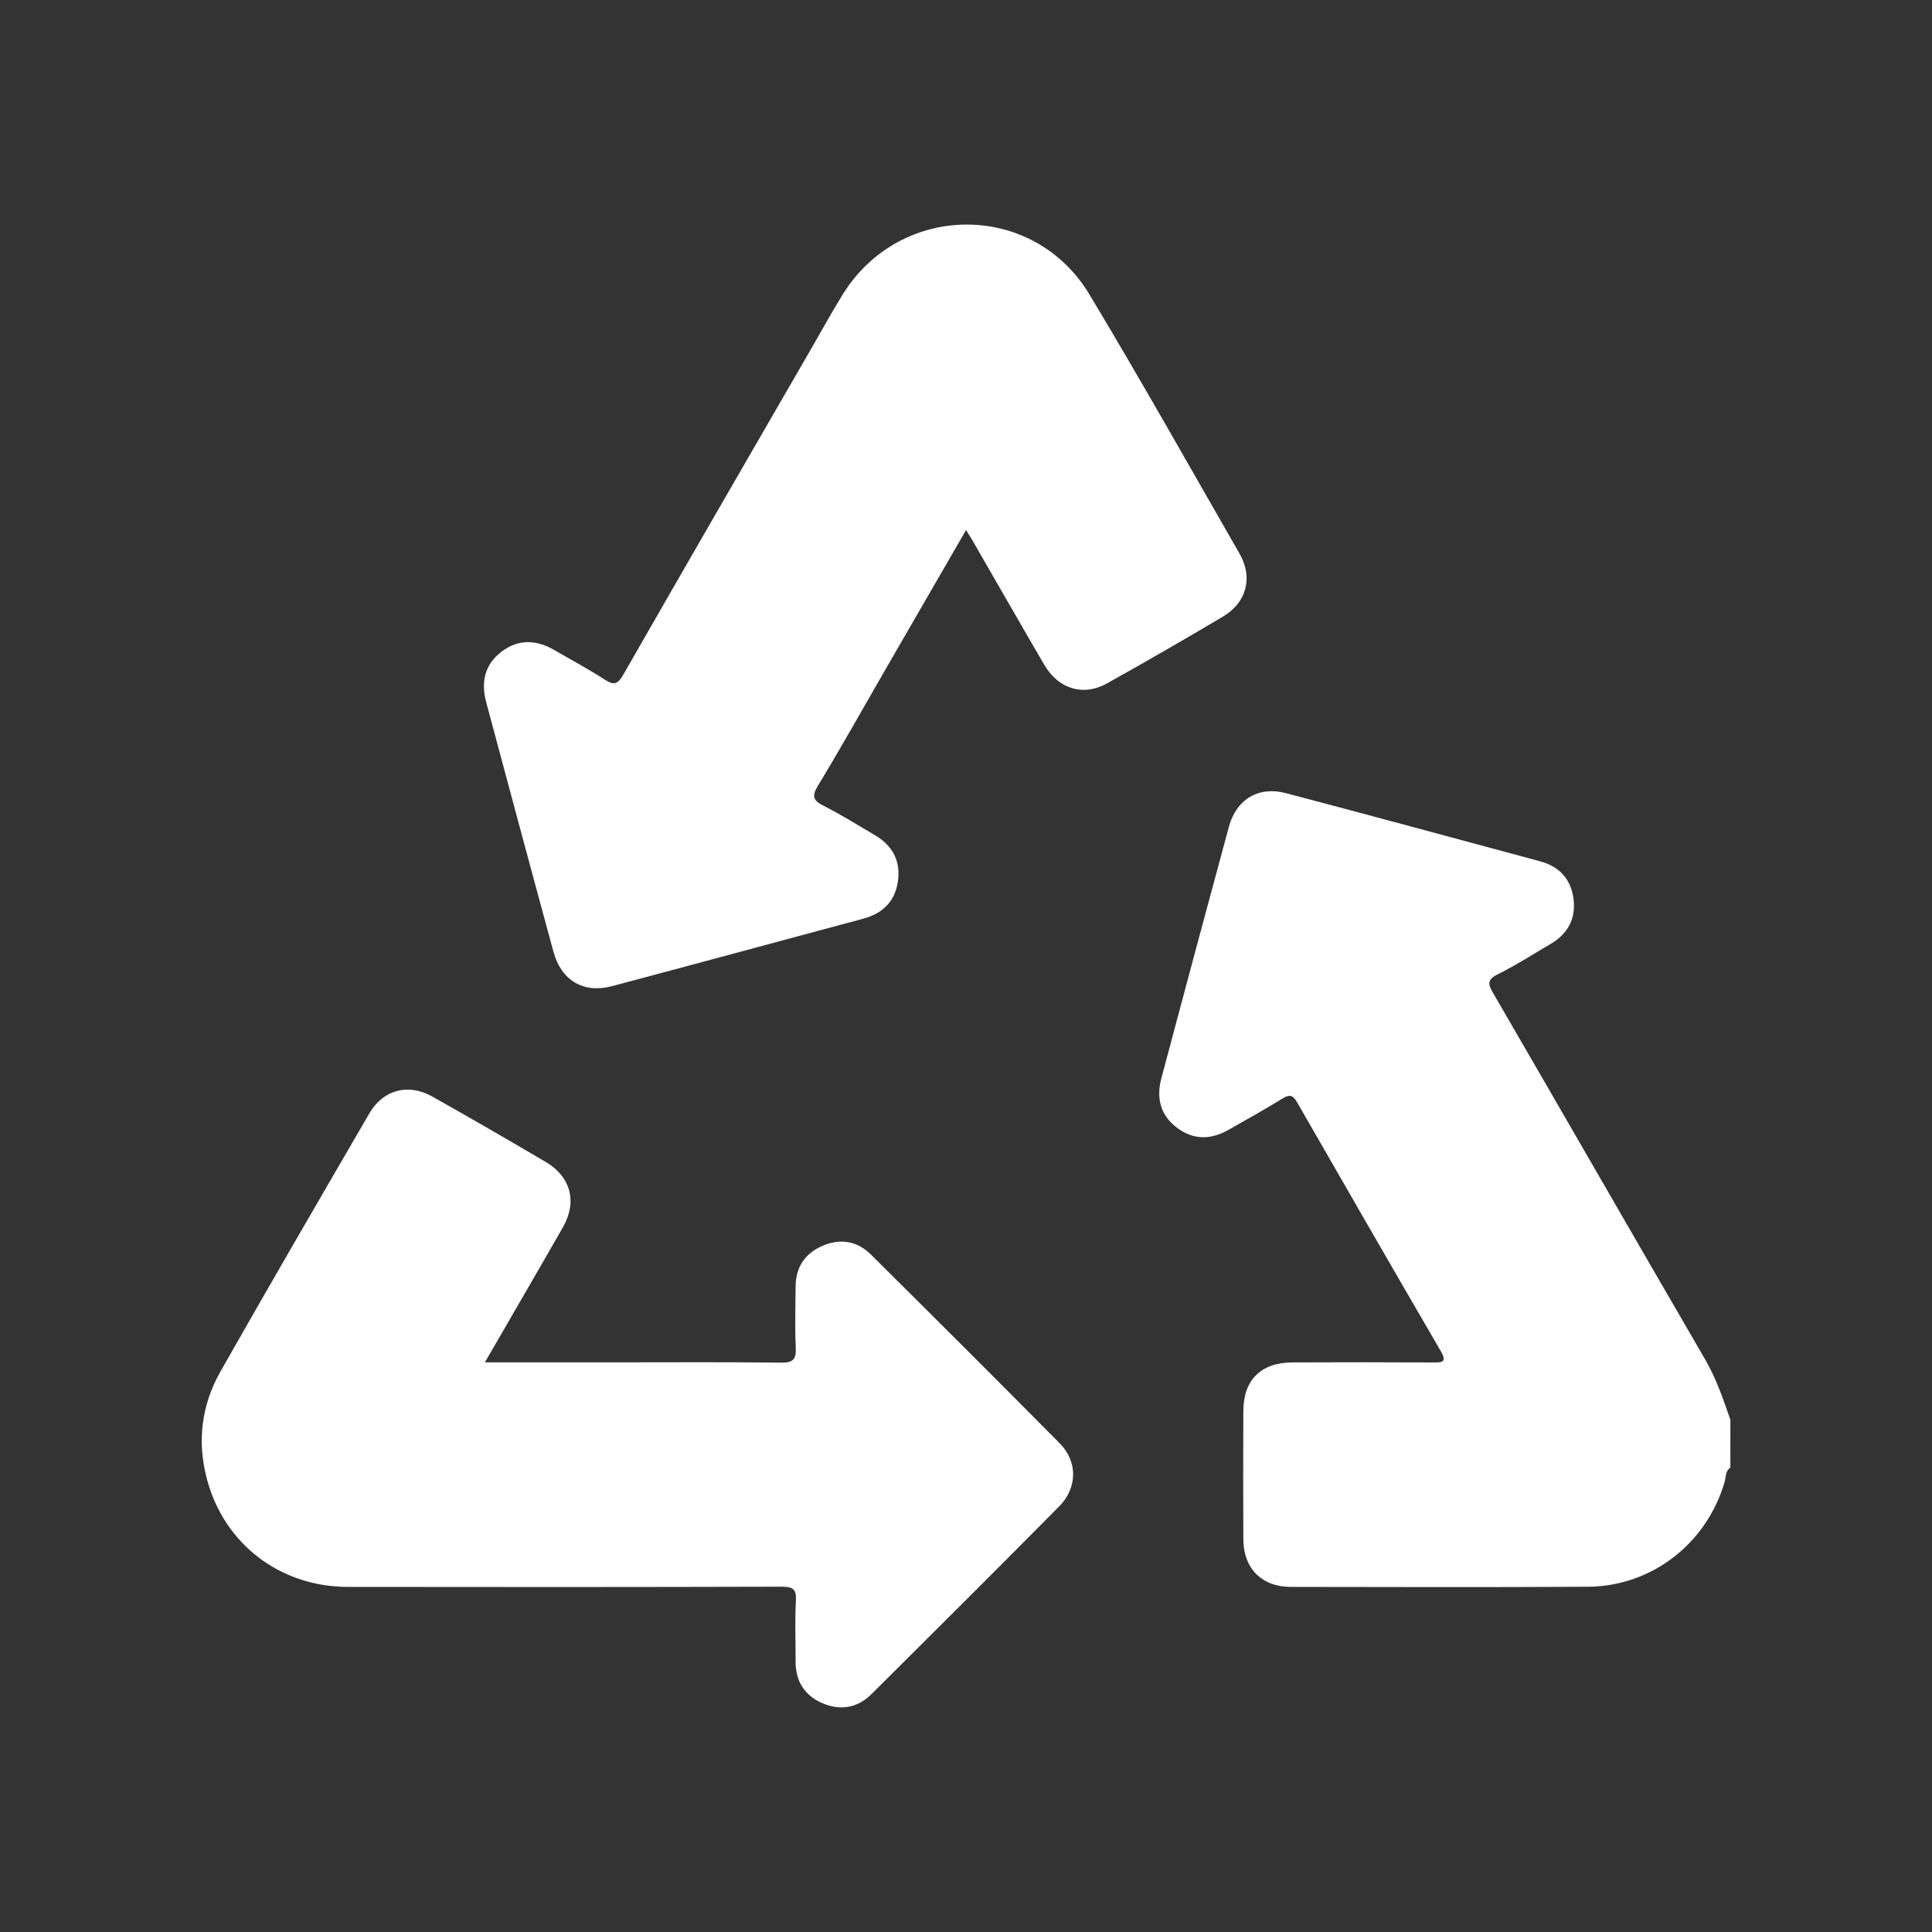 <?xml version="1.0" encoding="utf-8"?>
<!-- Generator: Adobe Illustrator 24.0.0, SVG Export Plug-In . SVG Version: 6.00 Build 0)  -->
<svg version="1.1" id="Calque_1" xmlns="http://www.w3.org/2000/svg" xmlns:xlink="http://www.w3.org/1999/xlink" x="0px" y="0px"
	 viewBox="0 0 400 400" style="enable-background:new 0 0 400 400;" xml:space="preserve">
<rect x="0" y="0" width="400" height="400" fill="#333333" stroke="none"/>
<style type="text/css">
	.st0{fill:#FFFFFF;}
</style>
<g>
	<path class="st0" d="M358.25,303.85c-1.07,0.72-0.89,1.98-1.19,2.99c-3.73,12.75-15.08,21.6-28.34,21.68
		c-20.49,0.12-40.99,0.06-61.48,0.03c-6.01-0.01-9.79-3.81-9.82-9.86c-0.05-8.86-0.04-17.71,0-26.57
		c0.03-6.45,3.65-10.03,10.21-10.05c9.68-0.04,19.36-0.04,29.04,0.01c1.94,0.01,2.99,0,1.61-2.37
		c-9.97-17.14-19.88-34.31-29.74-51.51c-0.89-1.55-1.58-1.64-3.04-0.75c-3.67,2.26-7.44,4.37-11.19,6.49
		c-3.65,2.07-7.27,2.11-10.68-0.49c-3.45-2.62-4.25-6.21-3.18-10.22c4.62-17.36,9.28-34.72,13.98-52.06
		c1.53-5.67,6.12-8.46,11.8-6.96c17.57,4.63,35.11,9.4,52.66,14.12c4.15,1.12,6.5,3.92,6.93,8.1c0.4,3.94-1.34,6.98-4.76,8.99
		c-3.63,2.13-7.19,4.42-10.95,6.29c-2.25,1.12-2.06,2.03-0.96,3.92c14.65,25.23,29.17,50.53,43.84,75.75
		c2.33,4,3.78,8.28,5.27,12.58C358.25,297.26,358.25,300.55,358.25,303.85z"/>
	<path class="st0" d="M200.01,109.74c-5.85,10.12-11.44,19.79-17.03,29.46c-4.52,7.83-8.93,15.72-13.62,23.45
		c-1.39,2.29-0.95,3.12,1.25,4.23c3.57,1.8,6.97,3.95,10.43,5.97c3.78,2.2,5.53,5.46,4.83,9.82c-0.65,4.09-3.21,6.48-7.17,7.54
		c-17.35,4.65-34.69,9.37-52.06,13.98c-5.8,1.54-10.44-1.21-12.03-7.06c-4.7-17.24-9.32-34.49-13.95-51.75
		c-1.11-4.15-0.33-7.81,3.21-10.48c3.53-2.67,7.25-2.44,10.96-0.28c3.46,2.02,7,3.91,10.37,6.08c1.9,1.23,2.69,1.01,3.85-1.02
		c13.06-22.82,26.24-45.58,39.4-68.35c2-3.47,3.93-6.99,6.04-10.39c11.94-19.22,39.45-19.32,51.09,0.06
		c10.63,17.7,20.76,35.7,31.04,53.6c2.85,4.97,1.5,10.13-3.42,13.06c-7.95,4.72-15.96,9.34-24.03,13.84
		c-4.88,2.73-10.03,1.15-12.95-3.84c-5.03-8.6-9.97-17.26-14.95-25.89C200.96,111.26,200.63,110.75,200.01,109.74z"/>
	<path class="st0" d="M100.39,282.06c9.49,0,18.42,0,27.35,0c11.33,0,22.66-0.08,33.99,0.06c2.51,0.03,3.13-0.72,3.02-3.1
		c-0.19-4.21-0.06-8.44-0.03-12.66c0.03-4.02,1.95-6.88,5.6-8.44c3.67-1.58,7.16-0.98,9.98,1.81c13.09,12.98,26.14,26,39.11,39.1
		c3.73,3.77,3.69,9.2-0.11,13.04c-12.89,13.03-25.88,25.97-38.88,38.89c-2.92,2.9-6.52,3.47-10.26,1.82
		c-3.62-1.6-5.45-4.54-5.44-8.56c0.01-4.22-0.16-8.45,0.06-12.66c0.12-2.38-0.63-2.85-2.9-2.85c-29.97,0.08-59.94,0.09-89.91,0.04
		c-14.02-0.03-25.54-8.9-29.11-22.24c-2.1-7.83-1.16-15.41,2.8-22.38c10.14-17.87,20.47-35.63,30.8-53.4
		c2.87-4.93,8.04-6.31,13.02-3.51c7.88,4.43,15.71,8.96,23.5,13.54c5.18,3.05,6.57,8.26,3.59,13.49
		C111.32,263.24,105.99,272.37,100.39,282.06z"/>
</g>
</svg>
